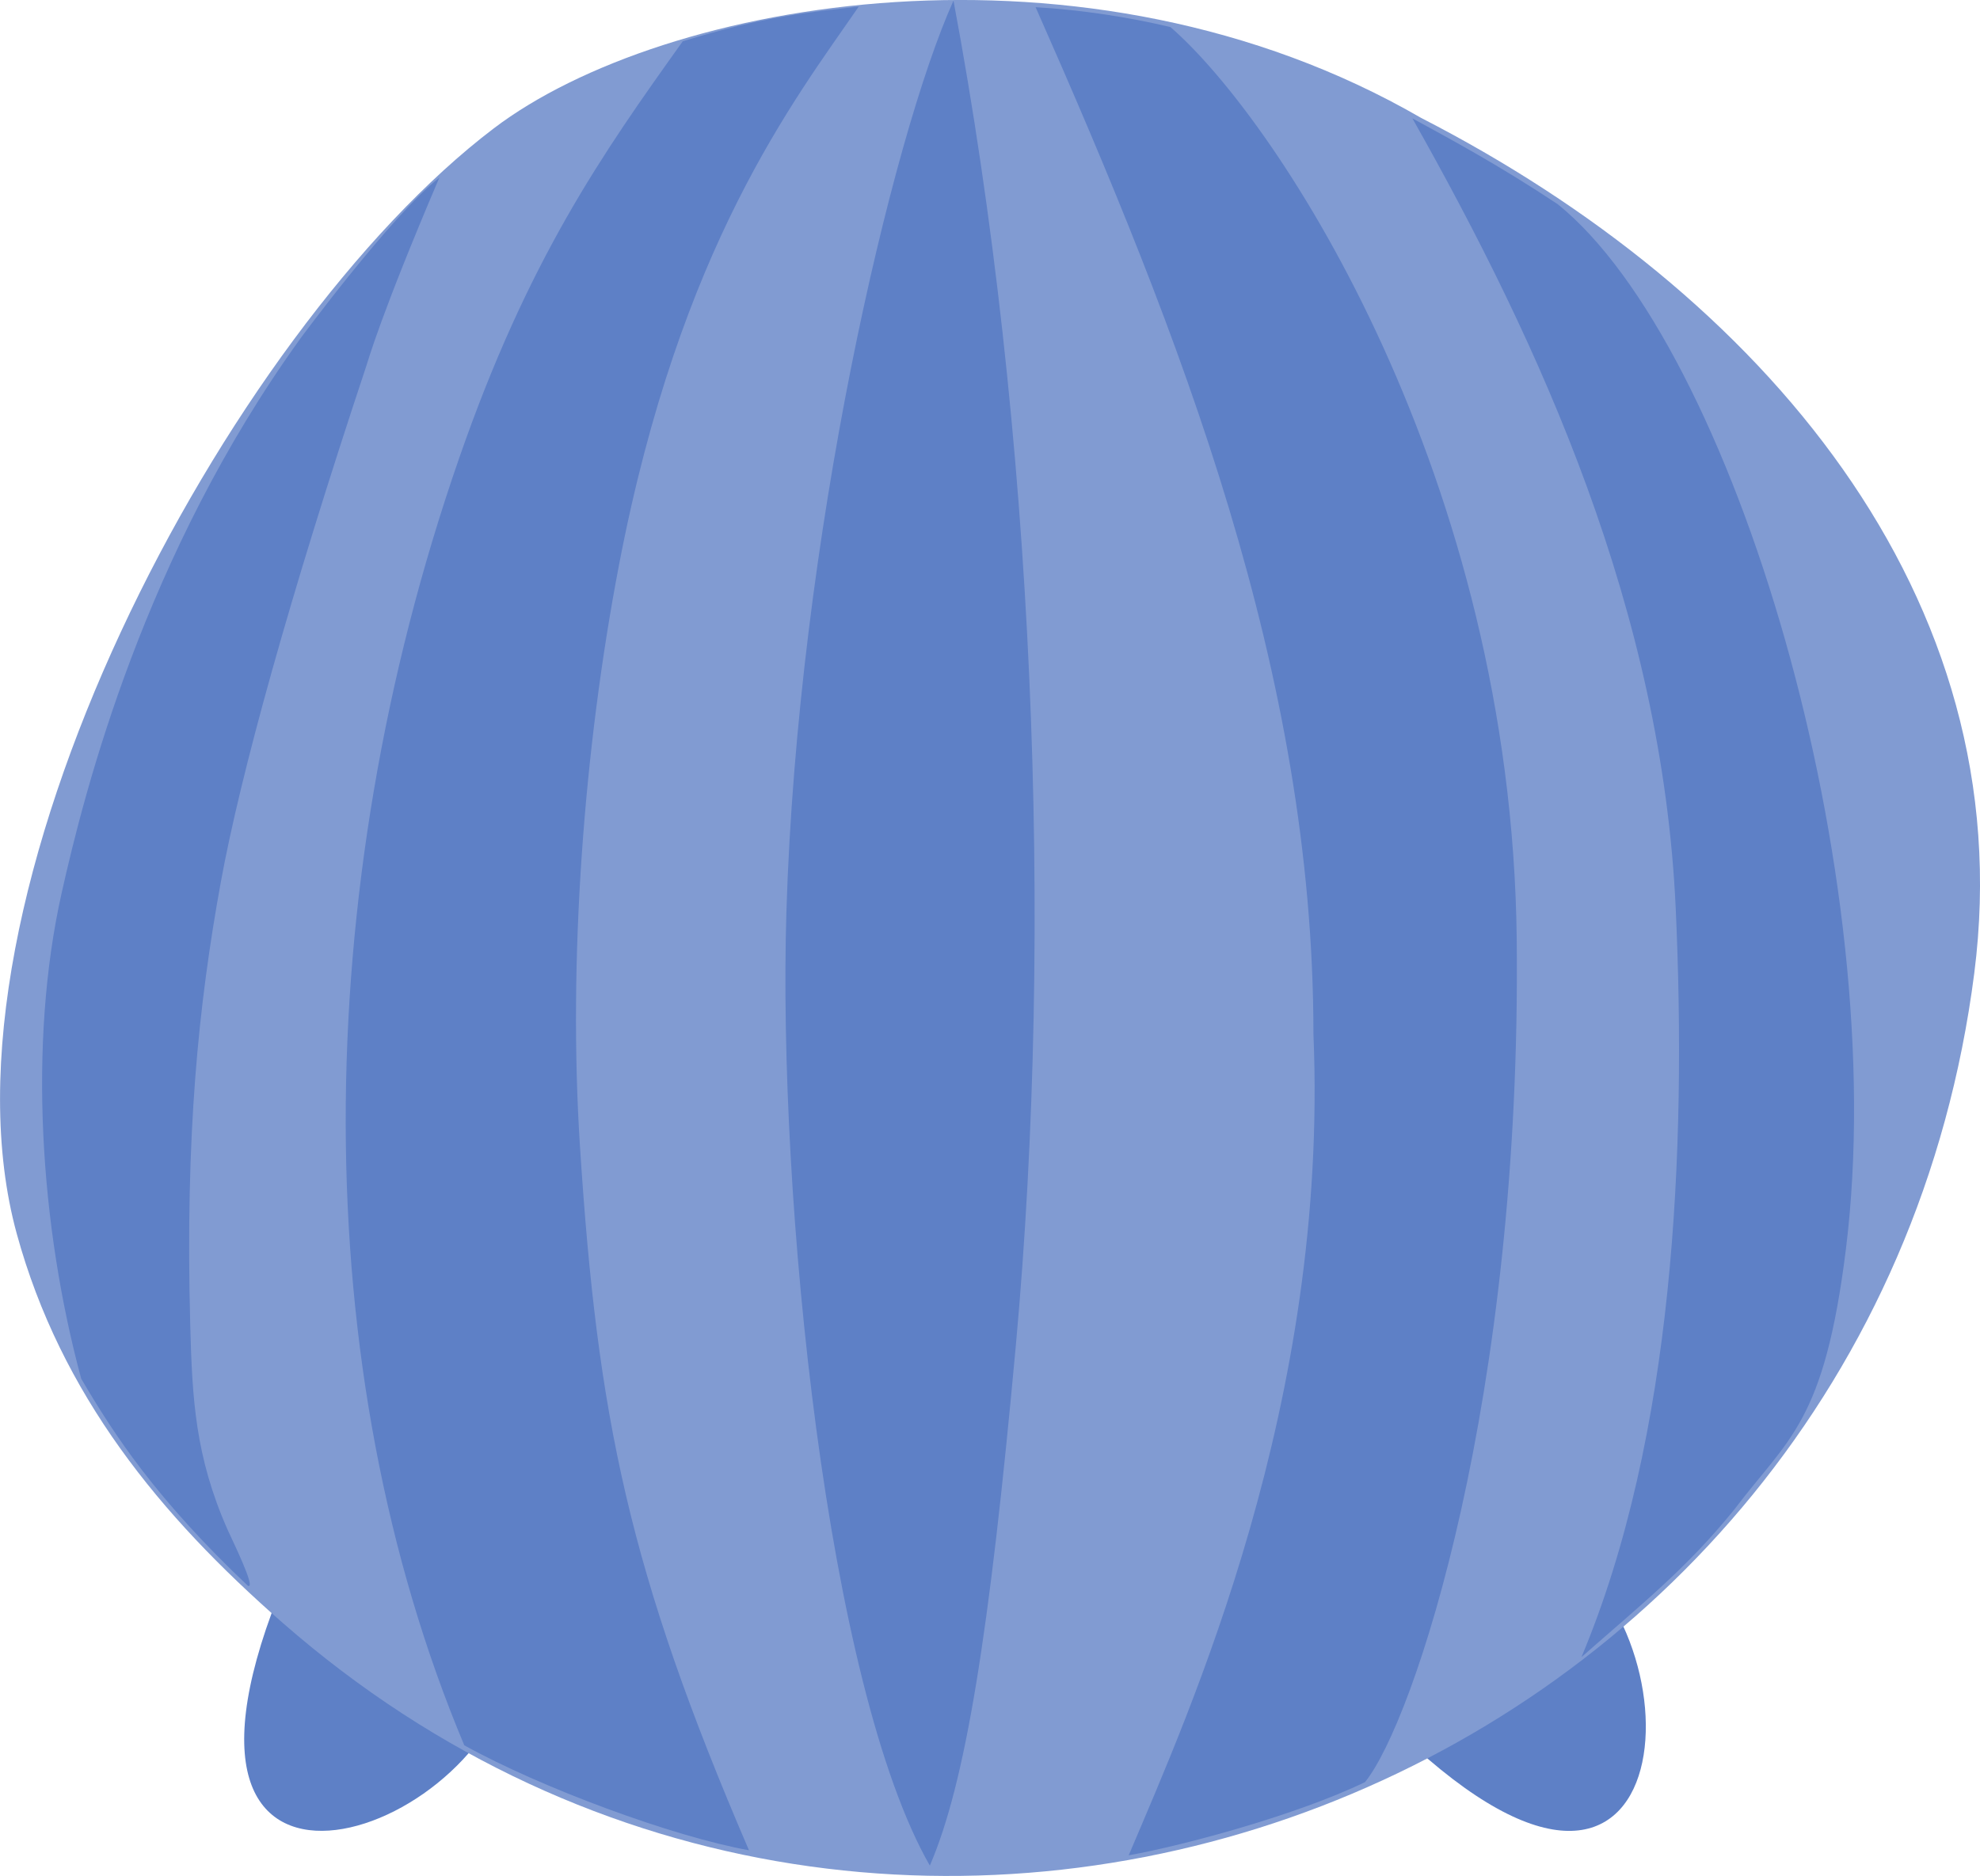 <?xml version="1.0" encoding="UTF-8" standalone="no"?>
<svg
   xmlns:dc="http://purl.org/dc/elements/1.1/"
   xmlns:cc="http://creativecommons.org/ns#"
   xmlns:rdf="http://www.w3.org/1999/02/22-rdf-syntax-ns#"
   xmlns:svg="http://www.w3.org/2000/svg"
   xmlns="http://www.w3.org/2000/svg"
   xmlns:sodipodi="http://sodipodi.sourceforge.net/DTD/sodipodi-0.dtd"
   xmlns:inkscape="http://www.inkscape.org/namespaces/inkscape"
   width="60.886mm"
   height="57.695mm"
   viewBox="0 0 60.886 57.695"
   version="1.1"
   id="svg8"
   inkscape:version="1.1-dev (bc69992, 2020-04-15)"
   sodipodi:docname="blue-bod.svg">
  <defs
     id="defs2" />
  <sodipodi:namedview
     id="base"
     pagecolor="#ffffff"
     bordercolor="#666666"
     borderopacity="1.0"
     inkscape:pageopacity="0.0"
     inkscape:pageshadow="2"
     inkscape:zoom="1.8138387"
     inkscape:cx="24.892054"
     inkscape:cy="76.065923"
     inkscape:document-units="mm"
     inkscape:current-layer="layer5"
     showgrid="false"
     inkscape:window-width="1920"
     inkscape:window-height="1035"
     inkscape:window-x="0"
     inkscape:window-y="23"
     inkscape:window-maximized="0" />
  <g
     sodipodi:insensitive="true"
     transform="translate(-69.283,-155.794)"
     inkscape:groupmode="layer"
     id="layer6"
     inkscape:label="Layer 6"
     style="display:none" />
  <g
     sodipodi:insensitive="true"
     transform="translate(-69.283,-155.794)"
     inkscape:label="Layer 1"
     inkscape:groupmode="layer"
     id="layer1"
     style="display:none" />
  <g
     transform="translate(-69.283,-155.794)"
     inkscape:groupmode="layer"
     id="layer5"
     inkscape:label="Layer 5"
     style="display:inline;opacity:1">
    <g
       id="g1714">
      <path
         sodipodi:nodetypes="ccc"
         id="path1378-6"
         d="m 110.639,207.349 c 3.021,-1.701 6.912,-3.669 6.98,-3.689 4.234,3.575 2.91,14.722 -6.98,3.689 z"
         style="display:inline;fill:#5e80c6;fill-opacity:1;stroke:none;stroke-width:0.442px;stroke-linecap:butt;stroke-linejoin:miter;stroke-opacity:1" />
      <path
         style="display:inline;fill:#5e80c6;fill-opacity:1;stroke:none;stroke-width:0.442px;stroke-linecap:butt;stroke-linejoin:miter;stroke-opacity:1"
         d="m 78.863,202.57 c 2.709,2.164 5.991,5.035 6.034,5.09 -1.729,5.265 -12.561,8.211 -6.034,-5.09 z"
         id="path1378-6-2"
         sodipodi:nodetypes="ccc" />
      <path
         sodipodi:nodetypes="cssssc"
         id="path1113"
         d="m 112.985,159.421 c 10.414,5.342 18.494,14.697 17.008,26.302 -3.209,25.064 -33.014,36.6 -52.019,19.98 -3.778,-3.304 -6.818,-7.019 -8.175,-11.963 -2.814,-10.251 6.448,-27.756 14.669,-33.999 5.222,-3.966 18.206,-6.284 28.517,-0.32 z"
         style="display:inline;fill:#819bd2;fill-opacity:1;stroke:none;stroke-width:0.265px;stroke-linecap:butt;stroke-linejoin:miter;stroke-opacity:1" />
      <path
         sodipodi:nodetypes="cscscsssscc"
         id="path1283"
         d="m 78.501,166.233 c -4.776,6.628 -6.616,13.861 -7.326,17.041 -1.029,4.609 -0.665,10.213 0.605,14.921 0.532,0.907 1.111,1.824 1.866,2.807 0.855,1.114 1.928,2.306 3.26,3.562 0.274,0.121 -0.505,-1.453 -0.626,-1.728 -0.992,-2.247 -1.086,-4.019 -1.146,-6.259 -0.16,-5.91 0.256,-9.897 0.937,-13.641 0.604,-3.323 2.136,-8.847 4.455,-15.821 0.084,-0.252 0.463,-1.627 2.266,-5.856 -1.45,1.123 -4.291,4.972 -4.291,4.972 z"
         style="fill:#5e80c6;fill-opacity:1;stroke:none;stroke-width:0.265px;stroke-linecap:butt;stroke-linejoin:miter;stroke-opacity:1" />
      <path
         sodipodi:nodetypes="cssccscc"
         id="path1287"
         d="m 95.69,155.996 c -1.987,2.884 -5.49,7.362 -7.371,17.167 -1.083,5.647 -1.572,12.161 -1.201,17.897 0.538,8.311 1.492,13.028 5.196,21.638 -2.335,-0.418 -6.408,-1.926 -8.754,-3.228 -4.867,-11.593 -4.801,-26.195 -0.164,-39.568 2.127,-6.133 4.407,-9.376 6.883,-12.839 2.53,-0.776 3.904,-0.891 5.41,-1.068 z"
         style="fill:#5e80c6;fill-opacity:1;stroke:none;stroke-width:0.265px;stroke-linecap:butt;stroke-linejoin:miter;stroke-opacity:1" />
      <path
         sodipodi:nodetypes="sccsccs"
         id="path1306"
         d="m 120.813,183.747 c -0.413,-9.15 -4.165,-17.346 -8.098,-24.313 1.211,0.663 2.66,1.439 4.467,2.639 5.407,4.359 10.283,20.654 8.866,32.118 -0.665,5.375 -1.77,5.825 -3.427,8.018 -1.452,1.797 -2.778,2.852 -4.707,4.548 2.854,-6.805 3.234,-15.579 2.899,-23.01 z"
         style="fill:#5e80c6;fill-opacity:1;stroke:none;stroke-width:0.265px;stroke-linecap:butt;stroke-linejoin:miter;stroke-opacity:1" />
      <path
         sodipodi:nodetypes="ccccscc"
         id="path1328"
         d="m 101.129,156.016 c 4.47,10.112 8.543,20.484 8.543,31.582 0.474,11.345 -3.792,20.791 -5.681,25.256 1.722,-0.312 5.175,-1.242 7.267,-2.252 1.499,-1.845 4.819,-11.799 4.665,-25.919 -0.154,-14.135 -7.255,-25.109 -10.647,-28.056 -1.264,-0.304 -2.763,-0.533 -4.147,-0.612 z"
         style="fill:#5e80c6;fill-opacity:1;stroke:none;stroke-width:0.265px;stroke-linecap:butt;stroke-linejoin:miter;stroke-opacity:1" />
      <path
         sodipodi:nodetypes="cscsc"
         id="path1330"
         d="m 98.604,155.812 c -1.906,4.23 -4.793,16.593 -5.139,28.034 -0.266,8.795 1.244,23.788 4.411,29.324 1.094,-2.54 1.832,-7.101 2.646,-16.012 1.181,-12.924 0.55,-28.18 -1.919,-41.346 z"
         style="fill:#5e80c6;fill-opacity:1;stroke:none;stroke-width:0.265px;stroke-linecap:butt;stroke-linejoin:miter;stroke-opacity:1" />
    </g>
  </g>
  <g
     sodipodi:insensitive="true"
     transform="translate(-69.283,-155.794)"
     inkscape:groupmode="layer"
     id="layer2"
     inkscape:label="Layer 2"
     style="display:none">
    <path
       style="fill:#1fa20d;fill-opacity:1;stroke:none;stroke-width:0.244px;stroke-linecap:butt;stroke-linejoin:miter;stroke-opacity:1"
       d="m 102.004,158.741 c -0.92,-0.141 -4.176,-0.55 -5.928,-0.155 1.016,-4.203 1.344,-6.416 1.867,-10.263 0.252,-1.852 0.277,-2.258 0.538,-4.119 0.008,-0.059 0.648,-5.012 0.648,-5.012 0.004,0.001 -3e-5,-1.4e-4 0,0 0.096,1.094 1.019,8.344 1.199,9.403 0.866,5.087 1.128,6.436 1.675,10.146 z"
       id="path1225"
       sodipodi:nodetypes="ccssscsc" />
  </g>
  <g
     sodipodi:insensitive="true"
     transform="translate(-69.283,-155.794)"
     inkscape:groupmode="layer"
     id="layer3"
     inkscape:label="Layer 3"
     style="display:none" />
  <g
     sodipodi:insensitive="true"
     transform="translate(-69.283,-155.794)"
     inkscape:groupmode="layer"
     id="layer4"
     inkscape:label="Layer 4"
     style="display:none">
    <g
       id="g1461">
      <path
         sodipodi:nodetypes="csc"
         id="path1245"
         d="m 82.242,176.642 c 3.525,-1.39 9.424,-0.177 9.835,-0.579 0.991,-0.968 -6.804,-2.327 -9.835,0.579 z"
         style="fill:#403217;fill-opacity:1;stroke:none;stroke-width:0.332px;stroke-linecap:butt;stroke-linejoin:miter;stroke-opacity:1" />
      <path
         style="fill:#403217;fill-opacity:1;stroke:none;stroke-width:0.332px;stroke-linecap:butt;stroke-linejoin:miter;stroke-opacity:1"
         d="m 111.696,177.306 c -3.525,-1.39 -9.424,-0.177 -9.835,-0.579 -0.991,-0.968 6.804,-2.327 9.835,0.579 z"
         id="path1245-9"
         sodipodi:nodetypes="csc" />
    </g>
    <g
       id="g1554">
      <path
         style="display:inline;fill:#403217;fill-opacity:1;stroke:none;stroke-width:0.265px;stroke-linecap:butt;stroke-linejoin:miter;stroke-opacity:0.988"
         d="m 88.016,179.878 c -3.897,0.646 -3.368,4.118 -1.908,4.923 1.134,0.625 4.506,1.401 4.797,-2.395 0.135,-1.763 -1.519,-2.755 -2.889,-2.528 z"
         id="path1232"
         sodipodi:nodetypes="ssss" />
      <path
         style="display:inline;fill:#403217;fill-opacity:1;stroke:none;stroke-width:0.287px;stroke-linecap:butt;stroke-linejoin:miter;stroke-opacity:1"
         d="m 106.216,179.803 c -7.34,-0.05 -1.282,10.404 2.454,3.547 0.839,-1.54 -0.897,-3.537 -2.454,-3.547 z"
         id="path1234"
         sodipodi:nodetypes="sss" />
    </g>
  </g>
  <g
     style="display:none"
     sodipodi:insensitive="true"
     transform="translate(-69.283,-155.794)"
     inkscape:label="Layer 7"
     id="layer7"
     inkscape:groupmode="layer">
    <path
       sodipodi:nodetypes="sccssss"
       id="path2381"
       d="m 93.803,193.238 c -0.818,-2.271 -1.544,-3.27 -2.371,-2.264 -0.547,0.666 -0.062,2.131 0.143,2.844 1.376,4.777 5.646,5.102 8.486,3.145 2.038,-1.404 3.258,-3.97 2.776,-5.044 -0.204,-0.456 -1.142,-1.01 -2.311,1.059 -2.27,4.016 -5.455,3.78 -6.723,0.259 z"
       style="fill:#403217;fill-opacity:1;stroke:#403217;stroke-width:0.265px;stroke-linecap:butt;stroke-linejoin:miter;stroke-opacity:1" />
  </g>
</svg>
